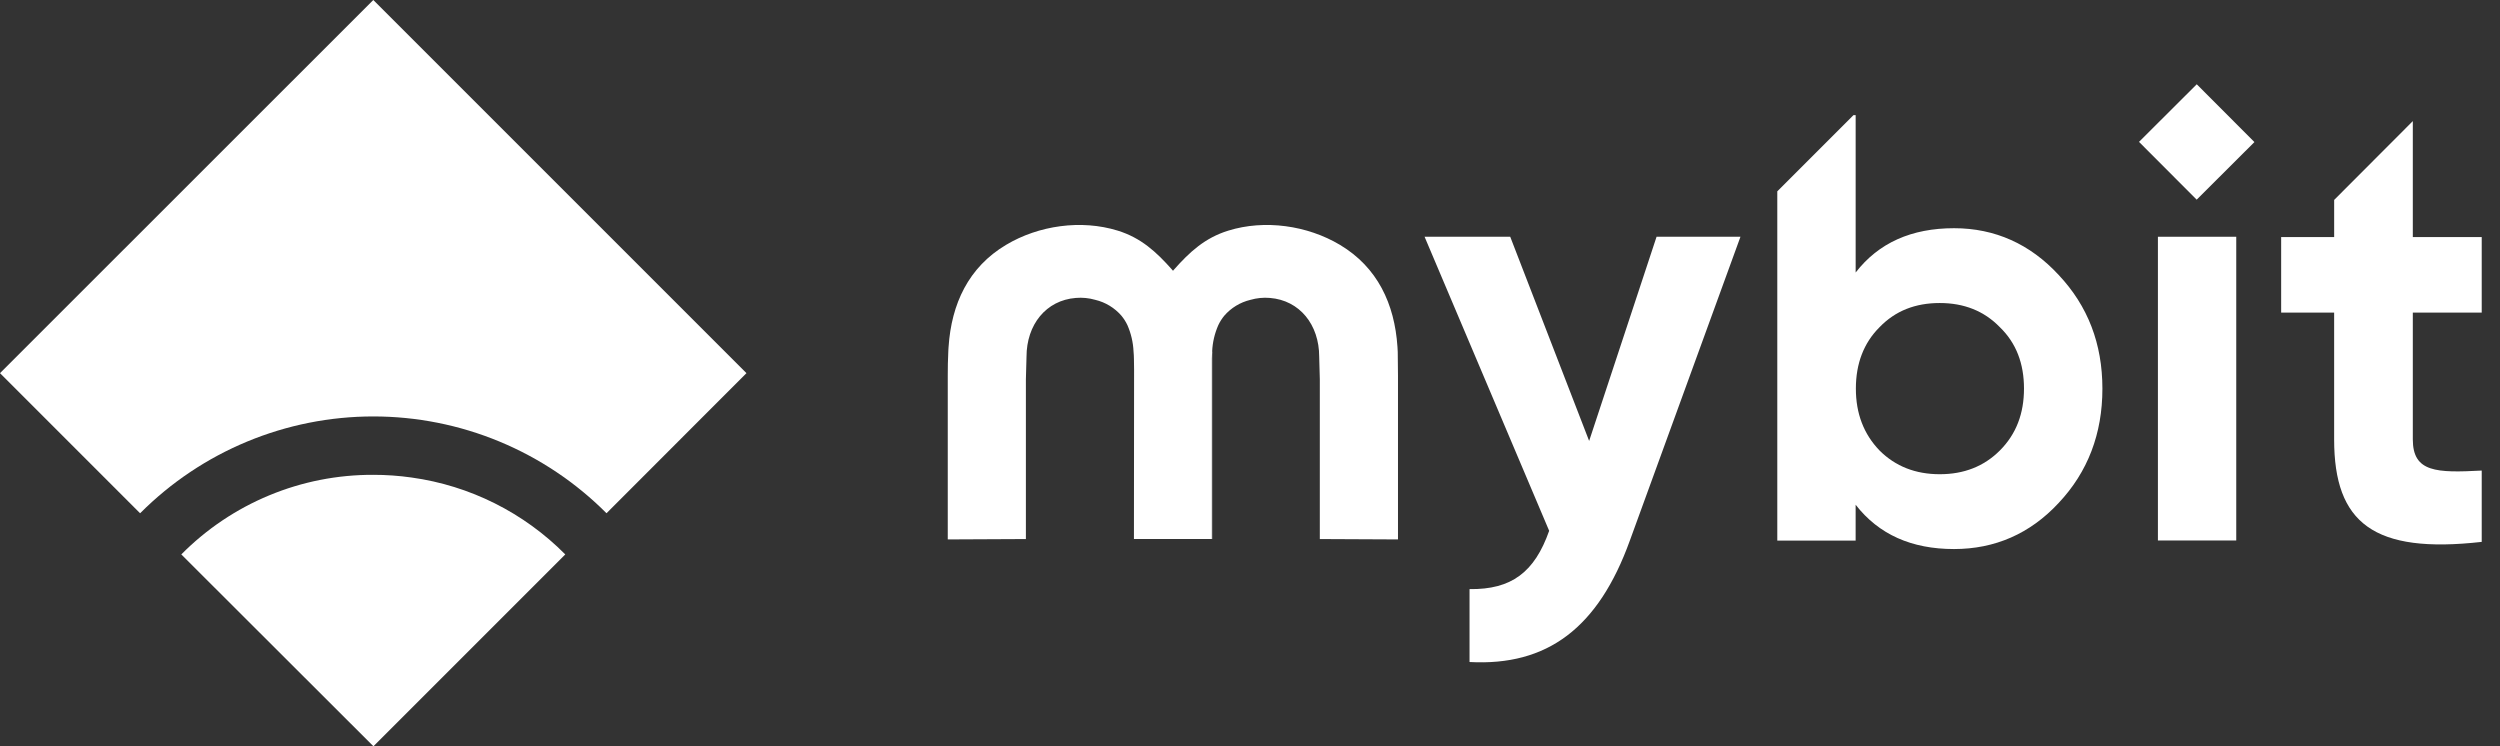 <svg width="134" height="40" viewBox="0 0 134 40" fill="none" xmlns="http://www.w3.org/2000/svg">
<rect x="0" y="0" width="134" height="40" fill="#333333" stroke="none"/>
<path d="M74.932 20.125V28.913L70.742 28.893C70.742 26.036 70.742 23.18 70.742 20.322L70.709 19.124C70.709 17.398 69.66 16.097 68.066 15.969C67.715 15.939 67.361 15.974 67.023 16.072C66.477 16.202 65.986 16.5 65.619 16.925C65.493 17.079 65.386 17.248 65.301 17.428C65.105 17.873 64.993 18.35 64.972 18.835C64.962 18.97 64.955 19.105 64.95 19.242C64.95 19.432 64.95 19.62 64.95 19.804C64.95 22.833 64.95 25.862 64.95 28.89H60.779C60.779 25.862 60.782 22.833 60.787 19.804C60.787 19.62 60.787 19.432 60.779 19.242C60.779 19.107 60.769 18.972 60.758 18.838C60.736 18.352 60.625 17.874 60.43 17.428C60.345 17.248 60.237 17.079 60.111 16.925C59.744 16.501 59.254 16.202 58.708 16.072C58.37 15.974 58.016 15.939 57.664 15.969C56.069 16.095 55.022 17.397 55.021 19.124L54.988 20.322C54.988 23.18 54.988 26.036 54.988 28.893L50.8 28.913V20.125C50.8 19.707 50.807 19.285 50.828 18.864C50.828 18.77 50.839 18.681 50.844 18.589C50.997 16.288 51.91 14.325 53.926 13.124C55.672 12.081 57.953 11.756 59.911 12.362C61.161 12.75 61.977 13.499 62.828 14.46L62.873 14.515L62.918 14.46C63.768 13.499 64.585 12.75 65.836 12.362C67.787 11.756 70.073 12.081 71.821 13.124C73.834 14.326 74.75 16.288 74.904 18.589C74.904 18.681 74.914 18.772 74.919 18.864C74.924 19.285 74.932 19.707 74.932 20.125Z" fill="white"/>
<path d="M64.972 20.328C64.972 23.183 64.972 26.038 64.972 28.892H64.942C64.942 25.865 64.942 22.836 64.942 19.807C64.942 19.623 64.942 19.435 64.942 19.245C64.942 19.108 64.952 18.973 64.963 18.838L64.973 18.86L64.972 20.328Z" fill="white"/>
<path d="M129.327 16.757V23.555C129.327 25.32 130.601 25.35 133.02 25.222V29.045C127.237 29.699 125.11 28.038 125.11 23.557V16.757H122.27V12.707H125.111V10.716L129.327 6.491V12.707H133.02V16.755L129.327 16.757Z" fill="white"/>
<path d="M88.792 12.69L85.178 23.634L80.948 12.69H76.357L83.035 28.451C82.254 30.667 81.021 31.607 78.767 31.576V35.484C82.938 35.71 85.671 33.659 87.362 28.97L93.289 12.69H88.792Z" fill="white"/>
<path d="M119.863 12.69H115.664V28.97H119.863V12.69Z" fill="white"/>
<path d="M110.347 14.74C108.815 13.079 106.928 12.232 104.737 12.232C102.461 12.232 100.696 13.013 99.463 14.607V6.17H99.347L95.263 10.255V28.977H99.462V27.054C100.702 28.648 102.459 29.429 104.736 29.429C106.915 29.429 108.808 28.616 110.345 26.957C111.909 25.296 112.689 23.245 112.689 20.834C112.689 18.424 111.91 16.401 110.347 14.74ZM107.191 24.148C106.343 24.996 105.268 25.42 103.968 25.418C102.674 25.418 101.594 24.996 100.745 24.148C99.896 23.268 99.473 22.162 99.475 20.827C99.475 19.489 99.896 18.382 100.745 17.536C101.594 16.657 102.668 16.242 103.968 16.242C105.268 16.242 106.343 16.663 107.191 17.536C108.07 18.385 108.486 19.489 108.486 20.827C108.486 22.165 108.07 23.269 107.191 24.148Z" fill="white"/>
<path d="M117.746 4.517L114.651 7.604L117.742 10.702L120.837 7.615L117.746 4.517Z" fill="white"/>
<path d="M40.01 20.001L32.513 27.505H32.504C30.865 25.861 28.917 24.558 26.773 23.668C24.63 22.779 22.331 22.321 20.01 22.321C17.689 22.321 15.391 22.779 13.247 23.668C11.103 24.558 9.156 25.861 7.516 27.505H7.503L0 20.001L20.009 0L40.01 20.001Z" fill="white"/>
<path d="M30.299 29.717L20.016 40L9.718 29.717C11.064 28.358 12.666 27.282 14.432 26.55C16.198 25.817 18.093 25.444 20.004 25.451C20.692 25.45 21.38 25.498 22.061 25.595C25.185 26.028 28.079 27.477 30.299 29.717Z" fill="white"/>
</svg>
